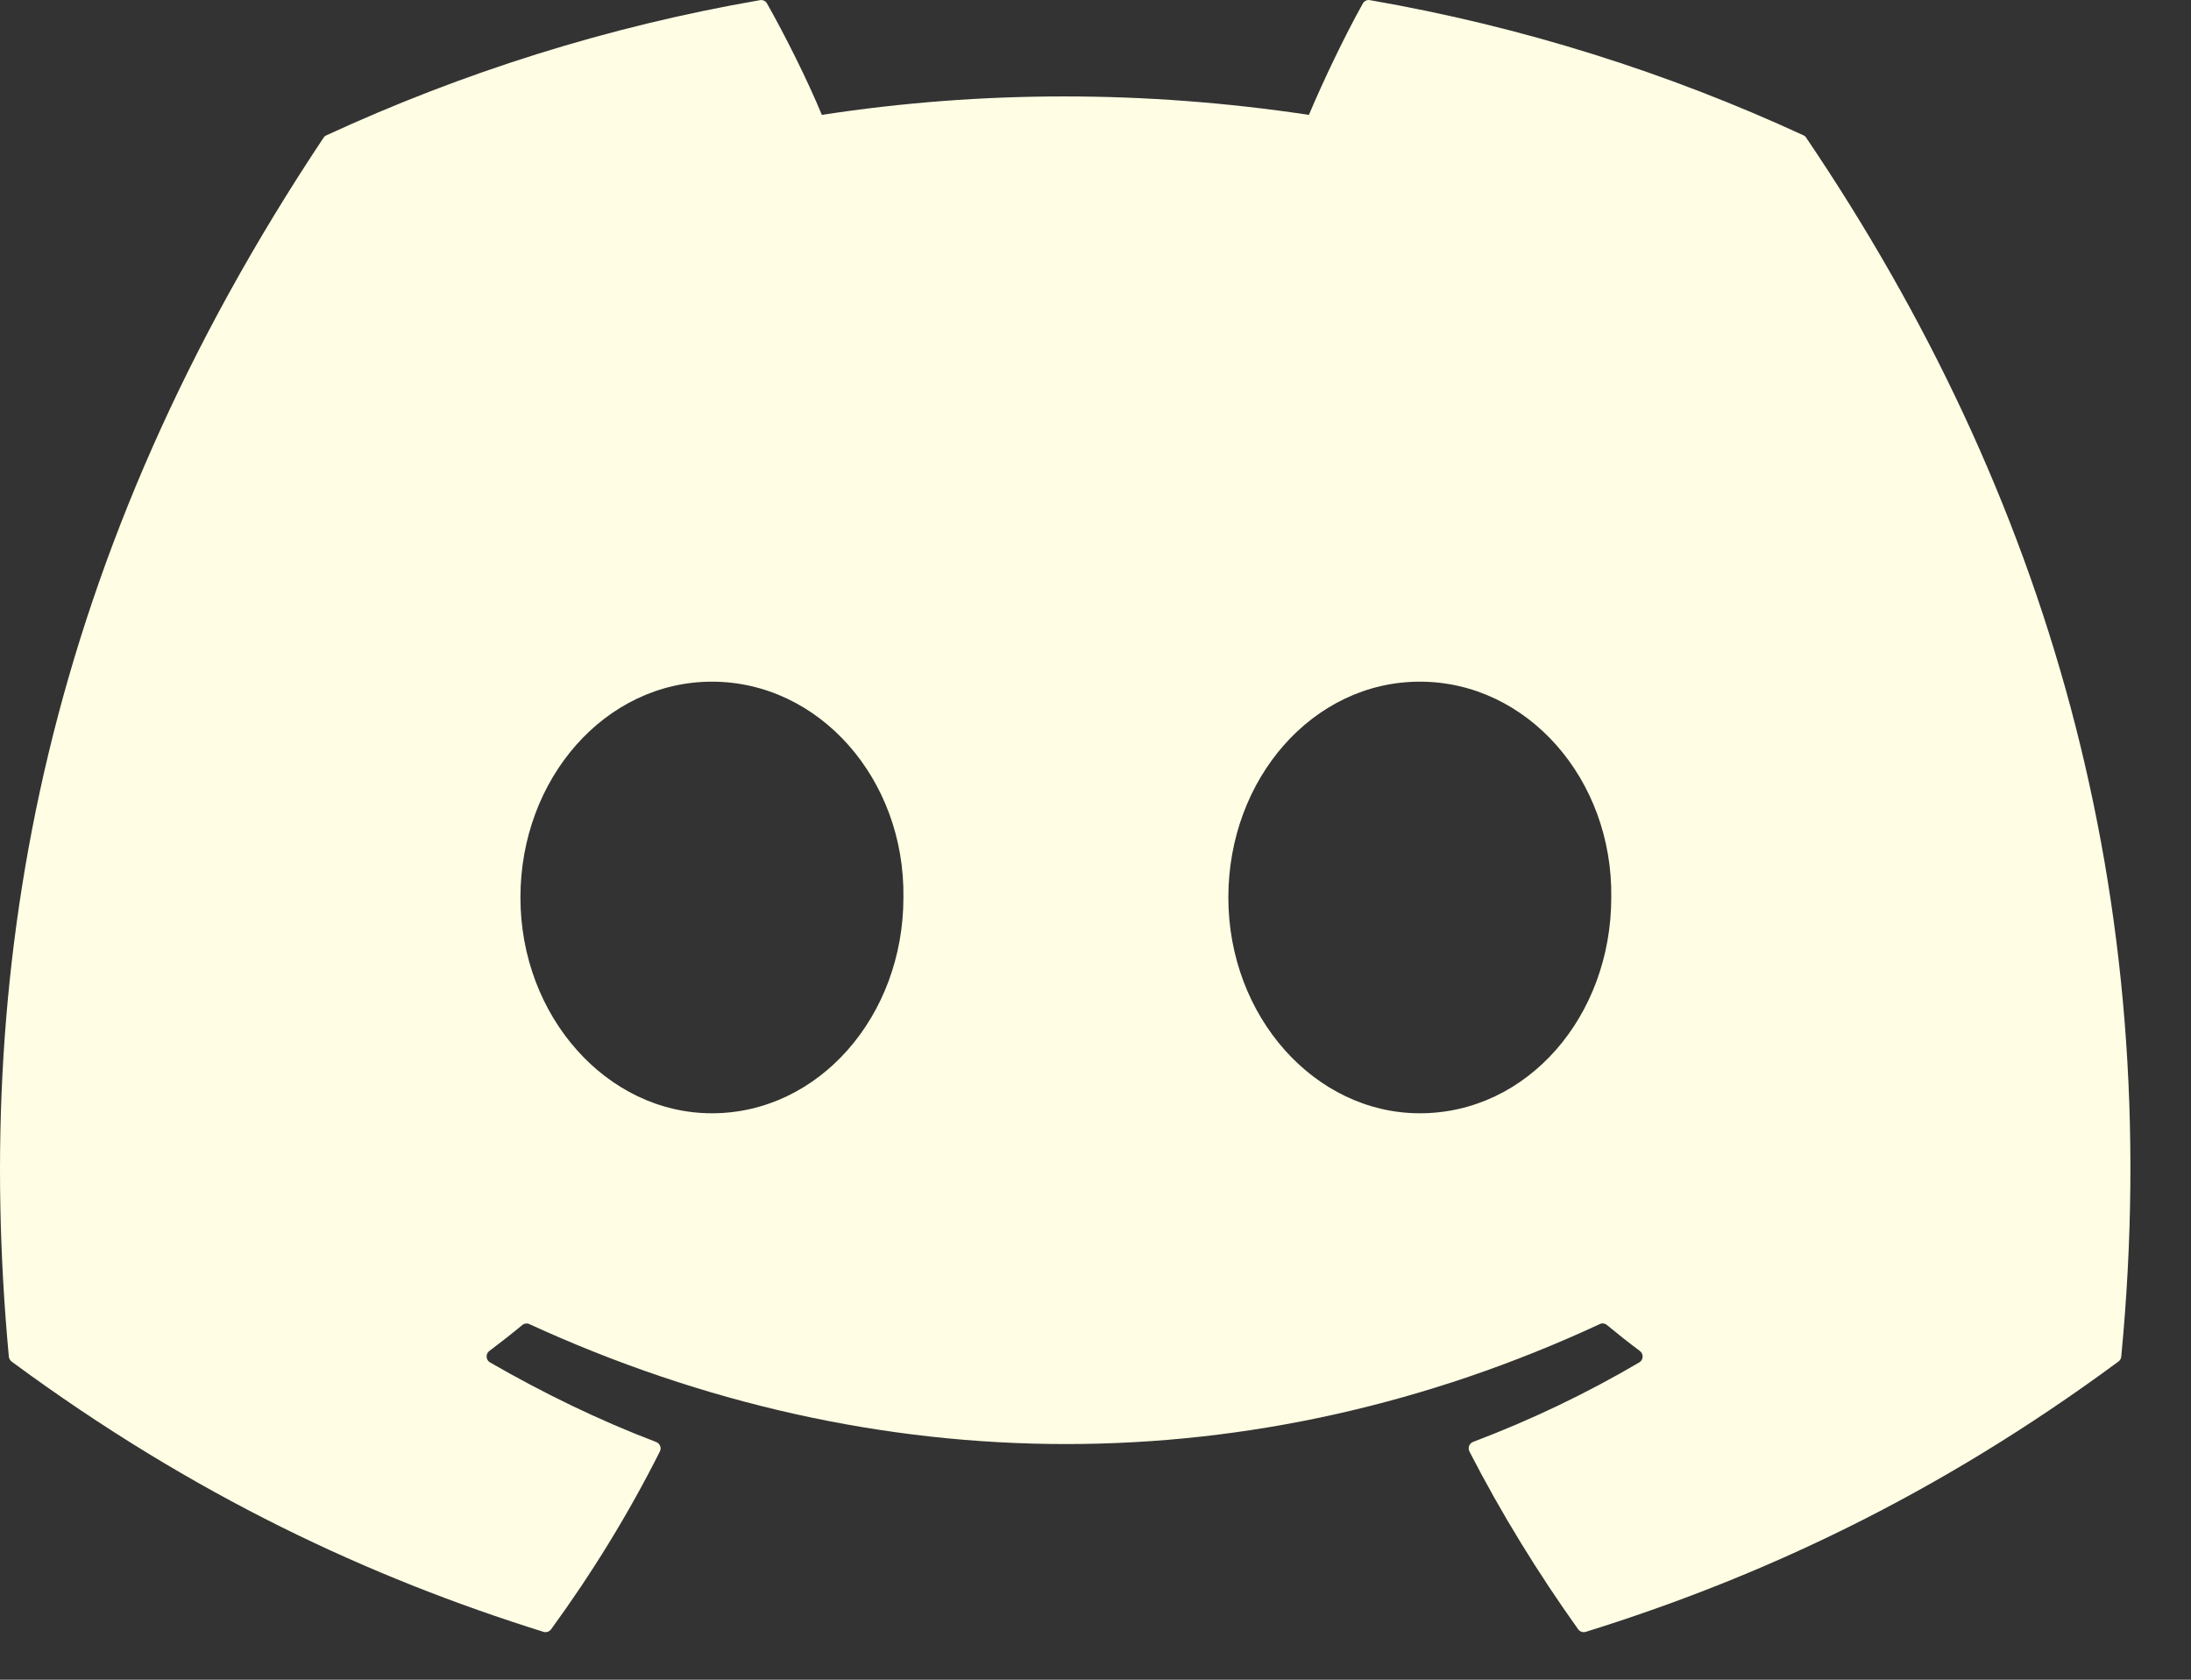 <svg width="30" height="23" viewBox="0 0 30 23" fill="none" xmlns="http://www.w3.org/2000/svg">
<rect x="0" y="0" width="30" height="23" fill="#333333" stroke="none"/>
<path d="M24.694 1.853C22.835 0.995 20.841 0.363 18.757 0.002C18.719 -0.005 18.681 0.012 18.661 0.047C18.405 0.505 18.121 1.103 17.922 1.573C15.68 1.236 13.449 1.236 11.253 1.573C11.054 1.093 10.76 0.505 10.502 0.047C10.483 0.013 10.445 -0.004 10.407 0.002C8.323 0.362 6.33 0.994 4.469 1.853C4.453 1.86 4.439 1.871 4.43 1.886C0.648 7.565 -0.388 13.104 0.121 18.575C0.123 18.602 0.138 18.627 0.158 18.643C2.654 20.485 5.07 21.603 7.443 22.345C7.48 22.356 7.521 22.342 7.545 22.311C8.106 21.541 8.606 20.729 9.035 19.875C9.06 19.824 9.036 19.765 8.984 19.745C8.191 19.443 7.436 19.074 6.709 18.655C6.651 18.621 6.647 18.539 6.7 18.499C6.853 18.384 7.006 18.264 7.152 18.143C7.178 18.121 7.215 18.116 7.246 18.13C12.02 20.321 17.188 20.321 21.906 18.13C21.937 18.115 21.974 18.12 22.001 18.142C22.147 18.263 22.3 18.384 22.454 18.499C22.507 18.539 22.504 18.621 22.446 18.655C21.72 19.082 20.964 19.443 20.17 19.744C20.118 19.764 20.095 19.824 20.12 19.875C20.558 20.727 21.059 21.539 21.609 22.31C21.632 22.342 21.674 22.356 21.712 22.345C24.095 21.603 26.512 20.485 29.007 18.643C29.029 18.627 29.043 18.603 29.045 18.576C29.653 12.252 28.026 6.758 24.732 1.887C24.724 1.871 24.71 1.86 24.694 1.853ZM9.748 15.244C8.311 15.244 7.126 13.918 7.126 12.289C7.126 10.66 8.288 9.334 9.748 9.334C11.22 9.334 12.393 10.671 12.37 12.289C12.37 13.918 11.208 15.244 9.748 15.244ZM19.441 15.244C18.003 15.244 16.819 13.918 16.819 12.289C16.819 10.66 17.98 9.334 19.441 9.334C20.913 9.334 22.085 10.671 22.062 12.289C22.062 13.918 20.913 15.244 19.441 15.244Z" fill="#FFFEE4"/>
</svg>
